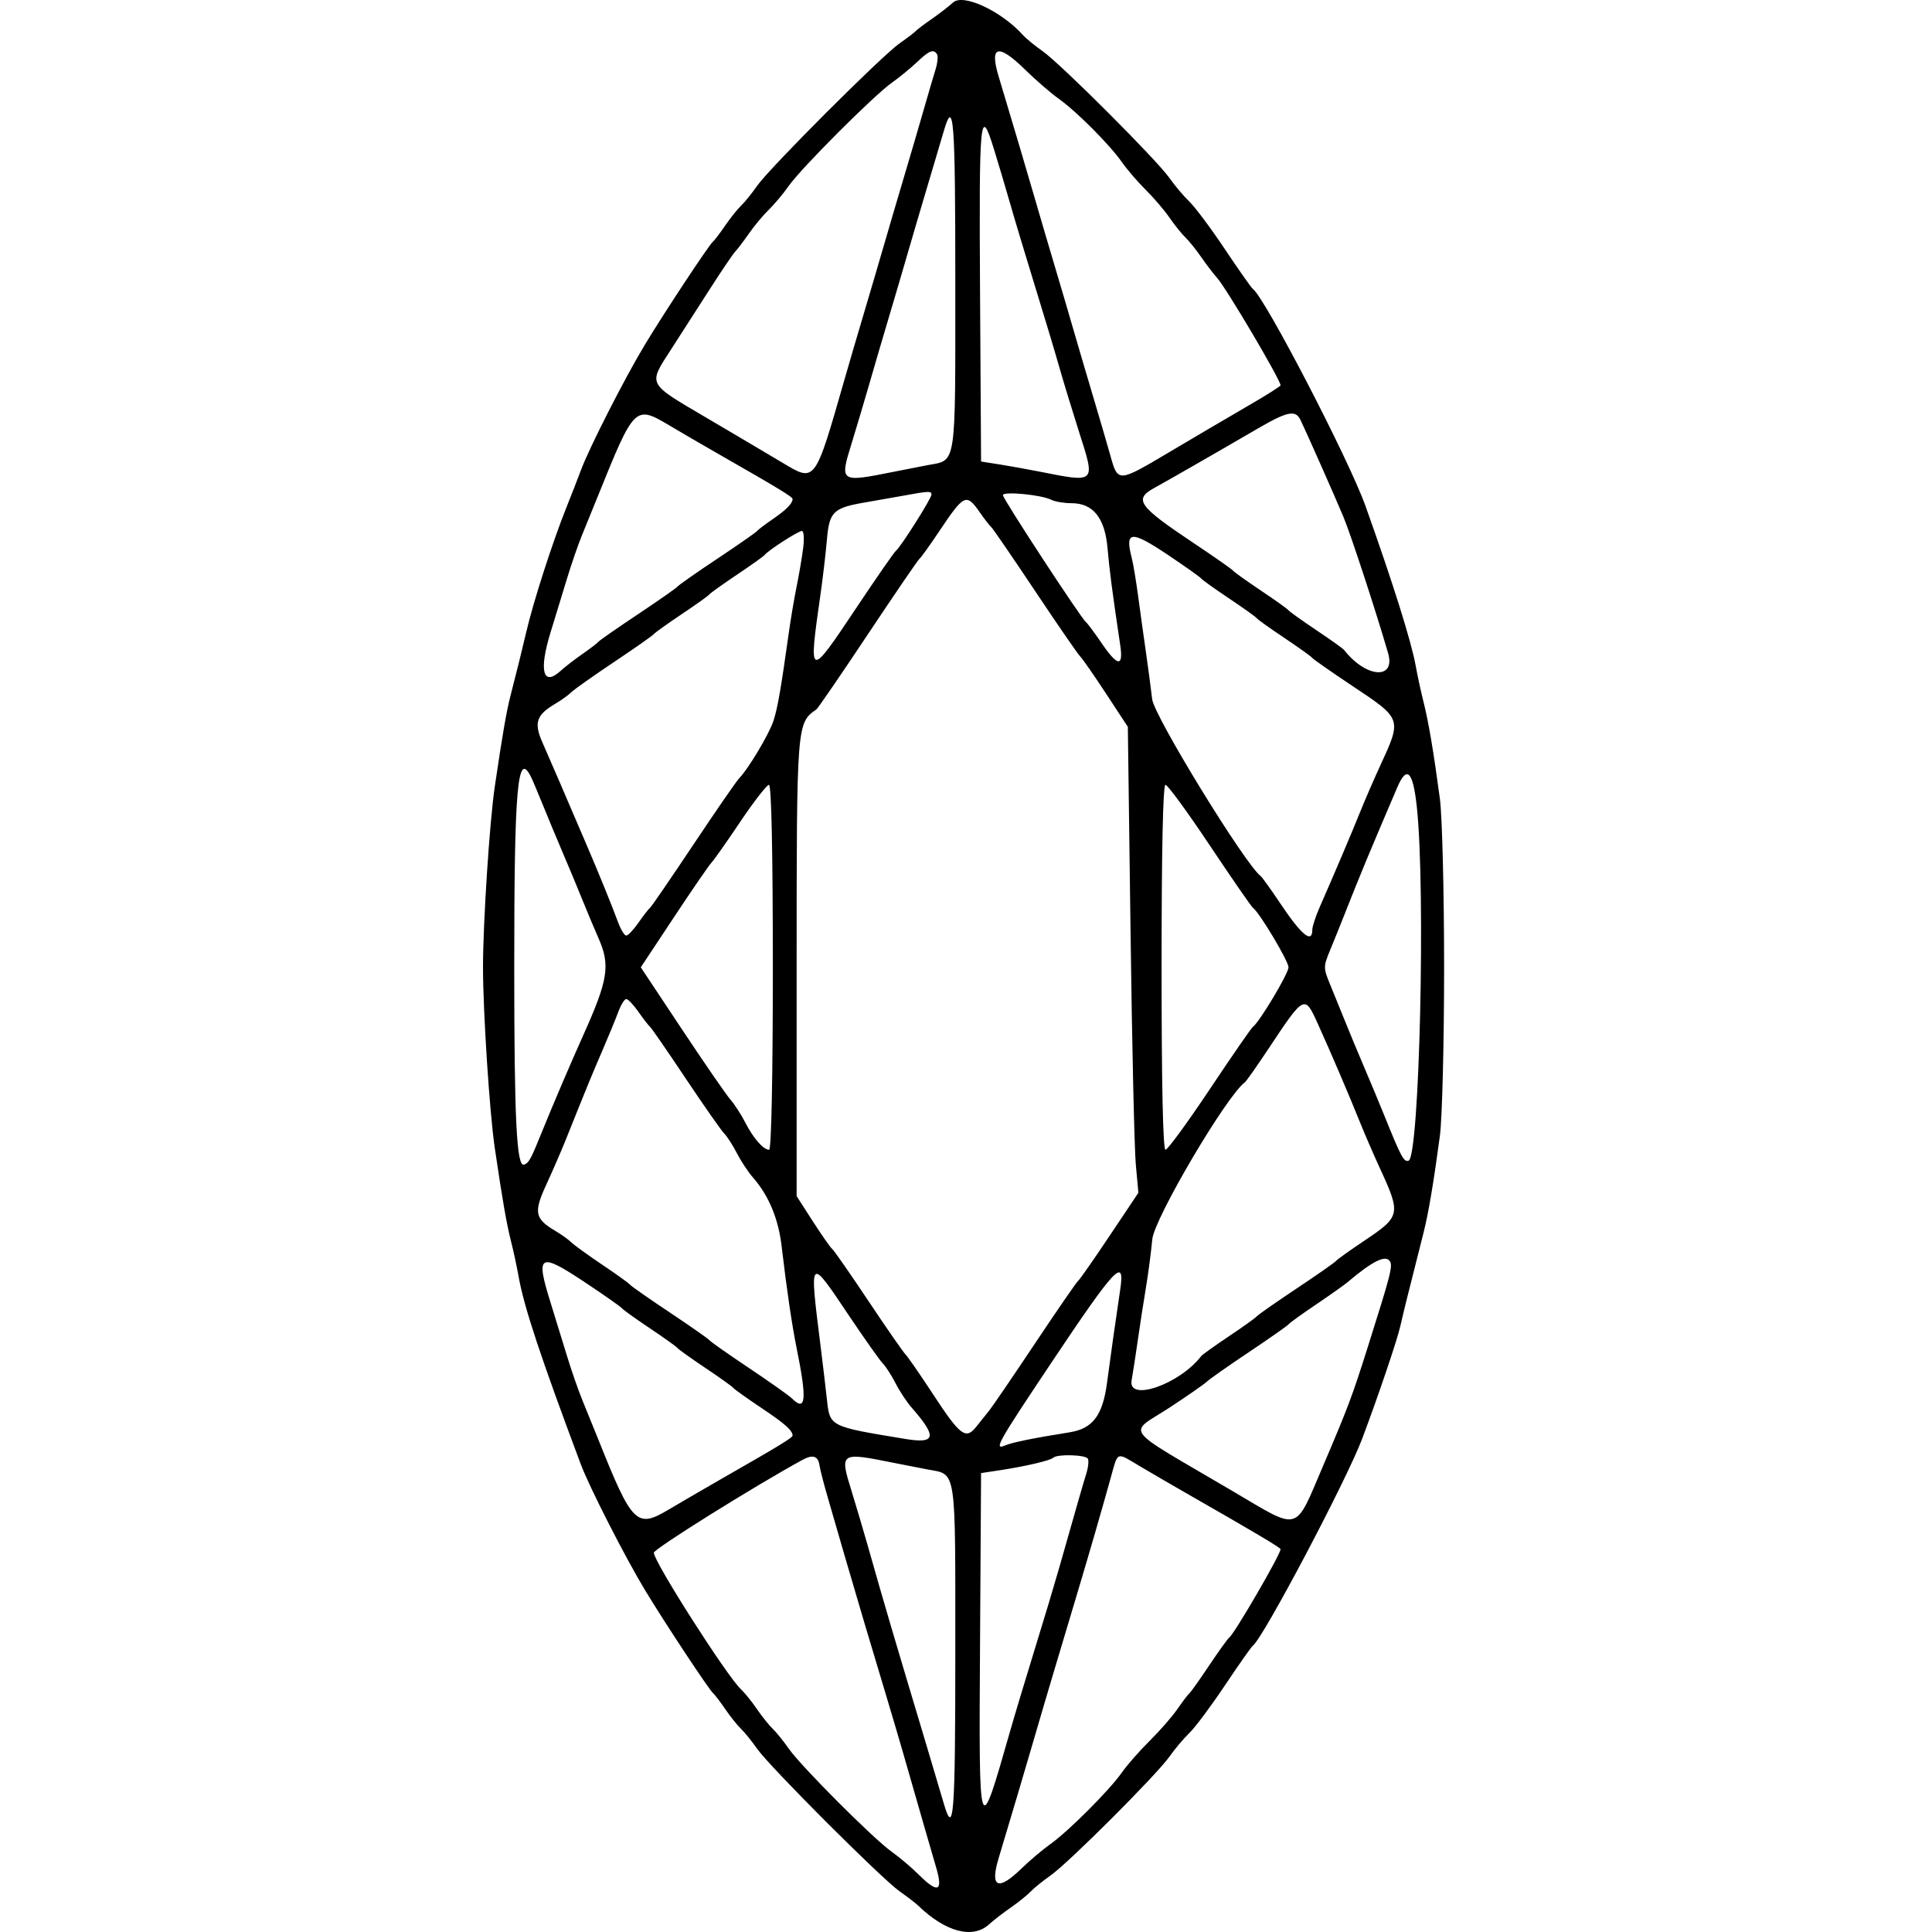 <svg xmlns="http://www.w3.org/2000/svg" width="25" height="25" viewBox="0 0 30 60"
    fill="none" class="group-hover:text-dark-blue mb-2">
    <g clip-path="url(#clip0_5606_94)">
        <path fill-rule="evenodd" clip-rule="evenodd"
            d="M14.598 0.077C14.467 0.198 14.166 0.43 13.928 0.595C13.691 0.759 13.47 0.927 13.436 0.967C13.402 1.007 13.18 1.176 12.943 1.342C12.383 1.733 8.905 5.211 8.513 5.771C8.347 6.009 8.123 6.286 8.015 6.387C7.907 6.489 7.685 6.766 7.523 7.003C7.36 7.241 7.191 7.462 7.148 7.496C7.026 7.593 5.648 9.678 5.031 10.699C4.403 11.738 3.301 13.902 3.039 14.607C2.944 14.863 2.744 15.377 2.594 15.75C2.164 16.821 1.565 18.677 1.343 19.631C1.219 20.162 1.057 20.819 0.855 21.602C0.728 22.094 0.604 22.811 0.365 24.435C0.204 25.523 0 28.664 0 30.04C0 31.417 0.204 34.558 0.365 35.646C0.607 37.288 0.729 37.989 0.868 38.541C0.946 38.846 1.053 39.345 1.107 39.65C1.275 40.595 1.789 42.145 3.037 45.474C3.306 46.189 4.409 48.352 5.031 49.382C5.648 50.403 7.026 52.488 7.148 52.585C7.191 52.619 7.36 52.84 7.523 53.078C7.685 53.315 7.907 53.592 8.015 53.693C8.123 53.795 8.347 54.072 8.513 54.309C8.902 54.866 12.38 58.345 12.943 58.741C13.18 58.908 13.438 59.106 13.517 59.182C14.365 60.002 15.212 60.225 15.717 59.762C15.851 59.639 16.155 59.404 16.392 59.24C16.629 59.075 16.907 58.852 17.008 58.744C17.11 58.636 17.387 58.412 17.624 58.246C18.181 57.857 20.922 55.117 21.316 54.556C21.482 54.319 21.763 53.986 21.94 53.817C22.116 53.647 22.613 52.982 23.043 52.338C23.473 51.695 23.863 51.14 23.91 51.106C24.227 50.877 26.826 45.955 27.308 44.67C27.814 43.32 28.385 41.636 28.487 41.189C28.549 40.918 28.652 40.489 28.717 40.235C28.782 39.981 28.89 39.551 28.958 39.28C29.026 39.009 29.141 38.552 29.214 38.264C29.363 37.673 29.523 36.723 29.717 35.276C29.789 34.734 29.848 32.378 29.848 30.04C29.848 27.703 29.789 25.347 29.717 24.805C29.521 23.34 29.363 22.407 29.206 21.787C29.129 21.482 29.021 20.983 28.966 20.678C28.832 19.927 28.257 18.099 27.408 15.718C26.892 14.273 24.284 9.246 23.91 8.974C23.863 8.941 23.473 8.386 23.043 7.743C22.613 7.099 22.116 6.434 21.94 6.264C21.763 6.095 21.482 5.762 21.316 5.525C20.922 4.964 17.936 1.978 17.378 1.588C17.141 1.422 16.863 1.195 16.762 1.082C16.09 0.339 14.91 -0.209 14.598 0.077ZM14.102 1.688C14.138 1.746 14.117 1.954 14.056 2.15C13.995 2.346 13.825 2.923 13.68 3.431C13.534 3.939 13.258 4.881 13.066 5.525C12.874 6.169 12.597 7.111 12.45 7.619C12.303 8.127 12.026 9.07 11.834 9.714C11.642 10.357 11.374 11.272 11.238 11.746C10.298 15.026 10.329 14.985 9.296 14.368C8.896 14.129 7.835 13.501 6.937 12.973C5.084 11.883 5.124 11.962 5.84 10.852C6.135 10.395 6.674 9.555 7.039 8.986C7.404 8.416 7.761 7.889 7.832 7.815C7.903 7.741 8.096 7.487 8.261 7.25C8.425 7.013 8.703 6.68 8.878 6.511C9.052 6.341 9.331 6.009 9.497 5.771C9.885 5.219 12.132 2.969 12.697 2.569C12.934 2.401 13.288 2.11 13.485 1.923C13.86 1.566 13.995 1.514 14.102 1.688ZM16.843 2.17C17.173 2.493 17.636 2.894 17.872 3.061C18.43 3.457 19.454 4.484 19.839 5.032C20.006 5.269 20.339 5.657 20.581 5.895C20.822 6.132 21.154 6.52 21.318 6.757C21.482 6.994 21.705 7.271 21.813 7.373C21.921 7.475 22.144 7.752 22.308 7.989C22.472 8.226 22.692 8.513 22.795 8.626C23.077 8.936 24.769 11.799 24.769 11.967C24.769 11.996 24.312 12.284 23.753 12.607C23.194 12.931 22.082 13.585 21.282 14.06C19.722 14.986 19.717 14.987 19.484 14.149C19.399 13.844 19.172 13.068 18.98 12.424C18.788 11.78 18.51 10.838 18.363 10.33C18.217 9.821 17.939 8.879 17.747 8.235C17.555 7.592 17.278 6.649 17.131 6.141C16.901 5.343 16.394 3.636 16.014 2.375C15.722 1.409 15.997 1.341 16.843 2.17ZM14.668 8.771C14.668 14.589 14.715 14.275 13.805 14.446C13.568 14.491 13.097 14.583 12.758 14.651C11.08 14.988 11.072 14.983 11.449 13.765C11.593 13.298 11.826 12.515 11.968 12.024C12.109 11.532 12.381 10.604 12.573 9.96C12.765 9.316 13.043 8.374 13.189 7.866C13.336 7.358 13.613 6.415 13.806 5.771C13.998 5.128 14.224 4.366 14.308 4.078C14.618 3.015 14.668 3.666 14.668 8.771ZM15.868 4.632C16.01 5.089 16.236 5.852 16.372 6.326C16.507 6.8 16.849 7.937 17.131 8.851C17.414 9.766 17.755 10.902 17.89 11.377C18.025 11.851 18.302 12.758 18.504 13.392C19.027 15.028 19.058 14.997 17.255 14.641C16.882 14.568 16.328 14.468 16.023 14.42L15.468 14.333L15.436 9.067C15.403 3.607 15.439 3.241 15.868 4.632ZM5.779 13.207C6.162 13.435 6.891 13.859 7.399 14.149C9.188 15.172 9.617 15.433 9.615 15.499C9.611 15.638 9.417 15.834 9.001 16.12C8.764 16.282 8.542 16.451 8.508 16.494C8.474 16.537 7.92 16.923 7.276 17.352C6.632 17.78 6.078 18.169 6.044 18.214C6.01 18.259 5.456 18.647 4.812 19.076C4.168 19.505 3.614 19.891 3.58 19.934C3.546 19.977 3.325 20.146 3.087 20.311C2.85 20.475 2.548 20.709 2.415 20.83C1.862 21.338 1.728 20.836 2.098 19.639C2.246 19.16 2.476 18.408 2.609 17.968C2.742 17.527 2.953 16.917 3.078 16.612C3.203 16.308 3.428 15.753 3.579 15.38C4.699 12.604 4.723 12.58 5.779 13.207ZM25.387 13.04C25.585 13.451 26.485 15.482 26.724 16.058C26.956 16.618 27.726 18.968 28.108 20.281C28.352 21.123 27.422 21.057 26.741 20.184C26.707 20.14 26.319 19.864 25.878 19.569C25.438 19.274 25.05 18.997 25.016 18.953C24.982 18.909 24.594 18.632 24.153 18.337C23.713 18.042 23.325 17.765 23.291 17.72C23.257 17.675 22.703 17.288 22.059 16.858C20.358 15.723 20.204 15.509 20.838 15.159C21.322 14.892 22.838 14.022 24.03 13.327C24.98 12.773 25.232 12.72 25.387 13.04ZM13.928 15.361C13.928 15.479 12.958 17.011 12.824 17.105C12.775 17.139 12.227 17.929 11.605 18.861C10.111 21.1 10.104 21.097 10.481 18.46C10.554 17.952 10.643 17.189 10.68 16.765C10.756 15.884 10.873 15.772 11.896 15.598C12.235 15.54 12.761 15.447 13.066 15.392C13.854 15.247 13.928 15.245 13.928 15.361ZM17.647 15.521C17.761 15.579 18.045 15.627 18.277 15.627C18.947 15.627 19.313 16.084 19.395 17.019C19.454 17.704 19.544 18.39 19.789 20.031C19.893 20.725 19.71 20.706 19.209 19.969C18.99 19.648 18.773 19.357 18.727 19.323C18.583 19.216 16.146 15.492 16.146 15.378C16.146 15.251 17.342 15.365 17.647 15.521ZM15.423 15.904C15.577 16.124 15.738 16.332 15.782 16.366C15.825 16.4 16.434 17.287 17.134 18.337C17.835 19.387 18.468 20.307 18.542 20.381C18.616 20.455 18.98 20.978 19.351 21.544L20.026 22.572L20.11 28.924C20.155 32.418 20.229 35.673 20.273 36.159L20.354 37.042L19.462 38.376C18.971 39.111 18.532 39.739 18.486 39.773C18.44 39.806 17.837 40.681 17.146 41.717C16.455 42.753 15.812 43.695 15.717 43.811C15.621 43.928 15.443 44.151 15.32 44.307C14.997 44.719 14.821 44.588 13.991 43.321C13.586 42.702 13.194 42.135 13.121 42.062C13.048 41.989 12.525 41.236 11.96 40.389C11.395 39.542 10.893 38.821 10.844 38.787C10.796 38.753 10.528 38.37 10.248 37.937L9.74 37.147L9.74 30.052C9.741 22.47 9.742 22.458 10.352 22.033C10.401 21.999 11.123 20.946 11.957 19.692C12.792 18.439 13.511 17.385 13.556 17.352C13.602 17.318 13.88 16.93 14.175 16.489C14.94 15.347 15.011 15.313 15.423 15.904ZM9.944 17.013C9.908 17.301 9.816 17.841 9.74 18.214C9.664 18.587 9.552 19.252 9.491 19.692C9.253 21.392 9.15 21.986 9.021 22.384C8.89 22.791 8.233 23.892 7.956 24.169C7.878 24.248 7.24 25.171 6.54 26.221C5.839 27.272 5.231 28.159 5.187 28.192C5.144 28.226 4.982 28.434 4.829 28.654C4.675 28.875 4.504 29.055 4.449 29.055C4.394 29.055 4.282 28.875 4.2 28.654C3.985 28.076 3.606 27.144 3.197 26.191C2.539 24.653 2.074 23.576 1.841 23.047C1.577 22.446 1.659 22.202 2.241 21.858C2.431 21.746 2.657 21.584 2.744 21.497C2.831 21.411 3.429 20.988 4.073 20.557C4.717 20.127 5.271 19.738 5.305 19.693C5.339 19.649 5.727 19.371 6.167 19.076C6.608 18.782 6.996 18.504 7.03 18.46C7.064 18.416 7.452 18.139 7.892 17.844C8.332 17.55 8.72 17.272 8.754 17.228C8.863 17.087 9.793 16.489 9.904 16.489C9.963 16.489 9.981 16.725 9.944 17.013ZM21.295 17.249C21.817 17.599 22.272 17.922 22.305 17.967C22.339 18.011 22.727 18.289 23.168 18.584C23.608 18.878 23.996 19.155 24.03 19.199C24.064 19.244 24.452 19.521 24.893 19.815C25.333 20.11 25.721 20.388 25.755 20.433C25.789 20.477 26.343 20.865 26.987 21.294C28.554 22.338 28.543 22.306 27.845 23.819C27.658 24.226 27.382 24.863 27.232 25.236C26.966 25.898 26.45 27.111 25.987 28.165C25.859 28.455 25.755 28.773 25.755 28.873C25.755 29.316 25.422 29.044 24.769 28.069C24.475 27.629 24.196 27.241 24.151 27.207C23.668 26.846 20.845 22.244 20.782 21.716C20.743 21.382 20.655 20.721 20.587 20.247C20.518 19.772 20.411 18.996 20.347 18.522C20.284 18.048 20.194 17.508 20.146 17.323C19.929 16.476 20.123 16.463 21.295 17.249ZM1.494 24.135C1.542 24.232 1.705 24.617 1.855 24.989C2.006 25.362 2.283 26.027 2.471 26.468C2.66 26.908 2.937 27.573 3.087 27.946C3.237 28.319 3.465 28.861 3.593 29.151C3.957 29.973 3.883 30.439 3.12 32.135C2.752 32.951 2.167 34.319 1.855 35.091C1.481 36.017 1.427 36.117 1.272 36.169C1.044 36.245 0.97 34.753 0.97 30.04C0.97 24.416 1.071 23.275 1.494 24.135ZM29.001 25.061C29.277 27.634 29.083 35.934 28.745 36.046C28.596 36.095 28.518 35.949 27.973 34.599C27.822 34.226 27.545 33.561 27.356 33.12C27.168 32.68 26.903 32.042 26.767 31.703C26.631 31.365 26.423 30.852 26.304 30.564C26.097 30.064 26.097 30.016 26.304 29.517C26.423 29.229 26.619 28.744 26.739 28.439C27.266 27.104 27.492 26.561 28.392 24.456C28.691 23.757 28.881 23.945 29.001 25.061ZM9.001 30.04C9.001 33.446 8.955 35.707 8.886 35.707C8.708 35.707 8.398 35.355 8.146 34.863C8.02 34.616 7.81 34.292 7.68 34.144C7.551 33.996 6.872 33.012 6.173 31.958L4.9 30.041L5.934 28.48C6.503 27.62 7.027 26.858 7.099 26.785C7.171 26.712 7.574 26.14 7.995 25.513C8.416 24.886 8.815 24.373 8.881 24.373C8.957 24.373 9.001 26.445 9.001 30.04ZM22.569 26.252C23.259 27.285 23.862 28.159 23.911 28.192C24.109 28.331 25.016 29.848 25.016 30.04C25.016 30.233 24.109 31.75 23.911 31.888C23.862 31.922 23.259 32.795 22.569 33.829C21.88 34.862 21.262 35.707 21.195 35.707C21.117 35.707 21.074 33.675 21.074 30.04C21.074 26.406 21.117 24.373 21.195 24.373C21.262 24.373 21.88 25.219 22.569 26.252ZM4.829 31.426C4.982 31.646 5.144 31.854 5.187 31.888C5.23 31.922 5.728 32.643 6.293 33.49C6.859 34.337 7.396 35.105 7.487 35.197C7.579 35.288 7.757 35.566 7.884 35.812C8.011 36.059 8.236 36.4 8.385 36.57C8.871 37.123 9.174 37.848 9.273 38.695C9.43 40.032 9.593 41.141 9.74 41.867C10.066 43.471 10.029 43.861 9.595 43.43C9.505 43.341 8.905 42.916 8.262 42.486C7.618 42.055 7.064 41.666 7.03 41.62C6.996 41.575 6.441 41.187 5.798 40.758C5.154 40.329 4.6 39.942 4.566 39.897C4.532 39.852 4.144 39.573 3.703 39.277C3.263 38.981 2.831 38.669 2.744 38.583C2.657 38.497 2.431 38.335 2.241 38.223C1.607 37.848 1.569 37.647 1.967 36.787C2.163 36.363 2.44 35.724 2.582 35.368C3.231 33.748 3.382 33.378 3.707 32.627C3.897 32.187 4.12 31.646 4.201 31.426C4.283 31.206 4.394 31.026 4.449 31.026C4.504 31.026 4.675 31.206 4.829 31.426ZM25.927 31.796C26.329 32.684 26.906 34.032 27.232 34.845C27.382 35.218 27.658 35.855 27.845 36.262C28.515 37.715 28.503 37.774 27.356 38.541C26.916 38.835 26.528 39.113 26.494 39.158C26.46 39.203 25.906 39.59 25.262 40.019C24.619 40.448 24.064 40.836 24.03 40.88C23.996 40.925 23.608 41.203 23.168 41.497C22.727 41.792 22.339 42.07 22.305 42.114C21.64 42.986 20.023 43.551 20.143 42.869C20.187 42.623 20.273 42.061 20.336 41.62C20.398 41.18 20.509 40.459 20.583 40.019C20.657 39.579 20.748 38.89 20.785 38.489C20.844 37.842 23.086 34.038 23.659 33.613C23.705 33.579 24.037 33.108 24.396 32.566C25.511 30.887 25.515 30.885 25.927 31.796ZM28.165 39.17C28.258 39.319 28.188 39.59 27.467 41.867C26.991 43.371 26.856 43.729 26.099 45.501C25.193 47.621 25.406 47.559 23.291 46.314C19.762 44.236 20.013 44.573 21.34 43.702C21.892 43.339 22.405 42.982 22.479 42.909C22.553 42.836 23.14 42.423 23.784 41.993C24.427 41.562 24.982 41.174 25.016 41.129C25.05 41.084 25.432 40.808 25.866 40.516C26.3 40.223 26.744 39.909 26.852 39.818C27.623 39.164 28.036 38.961 28.165 39.17ZM3.212 39.854C3.787 40.237 4.286 40.588 4.319 40.633C4.353 40.678 4.741 40.956 5.182 41.251C5.622 41.546 6.01 41.823 6.044 41.867C6.078 41.911 6.466 42.188 6.906 42.483C7.347 42.778 7.735 43.055 7.769 43.099C7.803 43.143 8.191 43.42 8.631 43.715C9.378 44.215 9.61 44.419 9.615 44.582C9.617 44.648 9.188 44.908 7.399 45.931C6.891 46.222 6.154 46.651 5.761 46.884C4.773 47.473 4.633 47.334 3.592 44.731C3.45 44.376 3.225 43.821 3.092 43.499C2.96 43.177 2.738 42.54 2.6 42.083C2.461 41.625 2.237 40.897 2.102 40.465C1.622 38.933 1.736 38.87 3.212 39.854ZM11.361 40.851C11.85 41.579 12.324 42.25 12.415 42.342C12.507 42.434 12.685 42.711 12.812 42.958C12.938 43.205 13.164 43.545 13.312 43.715C14.109 44.623 14.066 44.844 13.124 44.689C10.743 44.297 10.773 44.312 10.678 43.44C10.639 43.083 10.552 42.347 10.484 41.805C10.131 38.992 10.122 39.002 11.361 40.851ZM19.789 40.05C19.642 41.037 19.481 42.175 19.38 42.941C19.247 43.953 18.938 44.365 18.227 44.48C17.058 44.668 16.444 44.793 16.217 44.889C15.855 45.042 15.973 44.832 17.622 42.363C19.648 39.331 19.944 39.015 19.789 40.05ZM10.451 45.511C10.469 45.641 10.594 46.122 10.728 46.579C10.862 47.036 11.087 47.812 11.228 48.304C11.37 48.795 11.647 49.737 11.844 50.398C12.042 51.059 12.366 52.14 12.563 52.8C12.905 53.942 13.109 54.645 13.691 56.681C13.831 57.172 13.998 57.744 14.06 57.952C14.3 58.745 14.141 58.825 13.532 58.219C13.31 57.997 12.934 57.679 12.697 57.511C12.132 57.112 9.884 54.861 9.498 54.309C9.333 54.072 9.109 53.795 9.001 53.693C8.893 53.592 8.671 53.315 8.508 53.078C8.345 52.84 8.121 52.563 8.011 52.462C7.58 52.064 5.305 48.498 5.305 48.221C5.305 48.104 8.441 46.145 9.925 45.336C10.243 45.162 10.409 45.217 10.451 45.511ZM12.758 45.43C13.097 45.498 13.568 45.59 13.805 45.635C14.715 45.806 14.668 45.492 14.668 51.31C14.668 56.414 14.618 57.066 14.308 56.003C14.224 55.715 13.994 54.939 13.796 54.279C12.682 50.561 12.505 49.963 11.947 47.996C11.817 47.538 11.593 46.783 11.449 46.316C11.072 45.098 11.08 45.093 12.758 45.43ZM18.783 45.298C18.819 45.356 18.798 45.564 18.737 45.76C18.633 46.096 18.442 46.76 17.881 48.735C17.751 49.192 17.414 50.315 17.131 51.23C16.849 52.144 16.507 53.281 16.372 53.755C15.392 57.185 15.399 57.204 15.436 51.014L15.468 45.748L16.023 45.664C16.839 45.541 17.623 45.358 17.711 45.27C17.827 45.154 18.709 45.177 18.783 45.298ZM20.419 45.546C20.745 45.74 21.4 46.12 21.874 46.392C23.978 47.595 24.769 48.065 24.769 48.112C24.769 48.274 23.337 50.739 23.172 50.86C23.125 50.894 22.847 51.282 22.552 51.722C22.257 52.163 21.982 52.551 21.939 52.585C21.897 52.619 21.728 52.84 21.564 53.078C21.4 53.315 21.013 53.758 20.704 54.063C20.395 54.368 20.006 54.811 19.84 55.048C19.452 55.6 18.184 56.869 17.624 57.267C17.387 57.435 16.978 57.781 16.716 58.035C15.991 58.739 15.738 58.62 16.014 57.706C16.394 56.445 16.901 54.738 17.131 53.94C17.278 53.432 17.56 52.475 17.758 51.815C17.955 51.154 18.279 50.073 18.476 49.413C18.831 48.227 19.183 47.013 19.484 45.932C19.731 45.049 19.643 45.085 20.419 45.546Z"
            fill="currentColor"></path>
    </g>
    <defs>
        <clipPath id="clip0_5606_94">
            <rect width="30" height="60" fill="white"></rect>
        </clipPath>
    </defs>
</svg>
